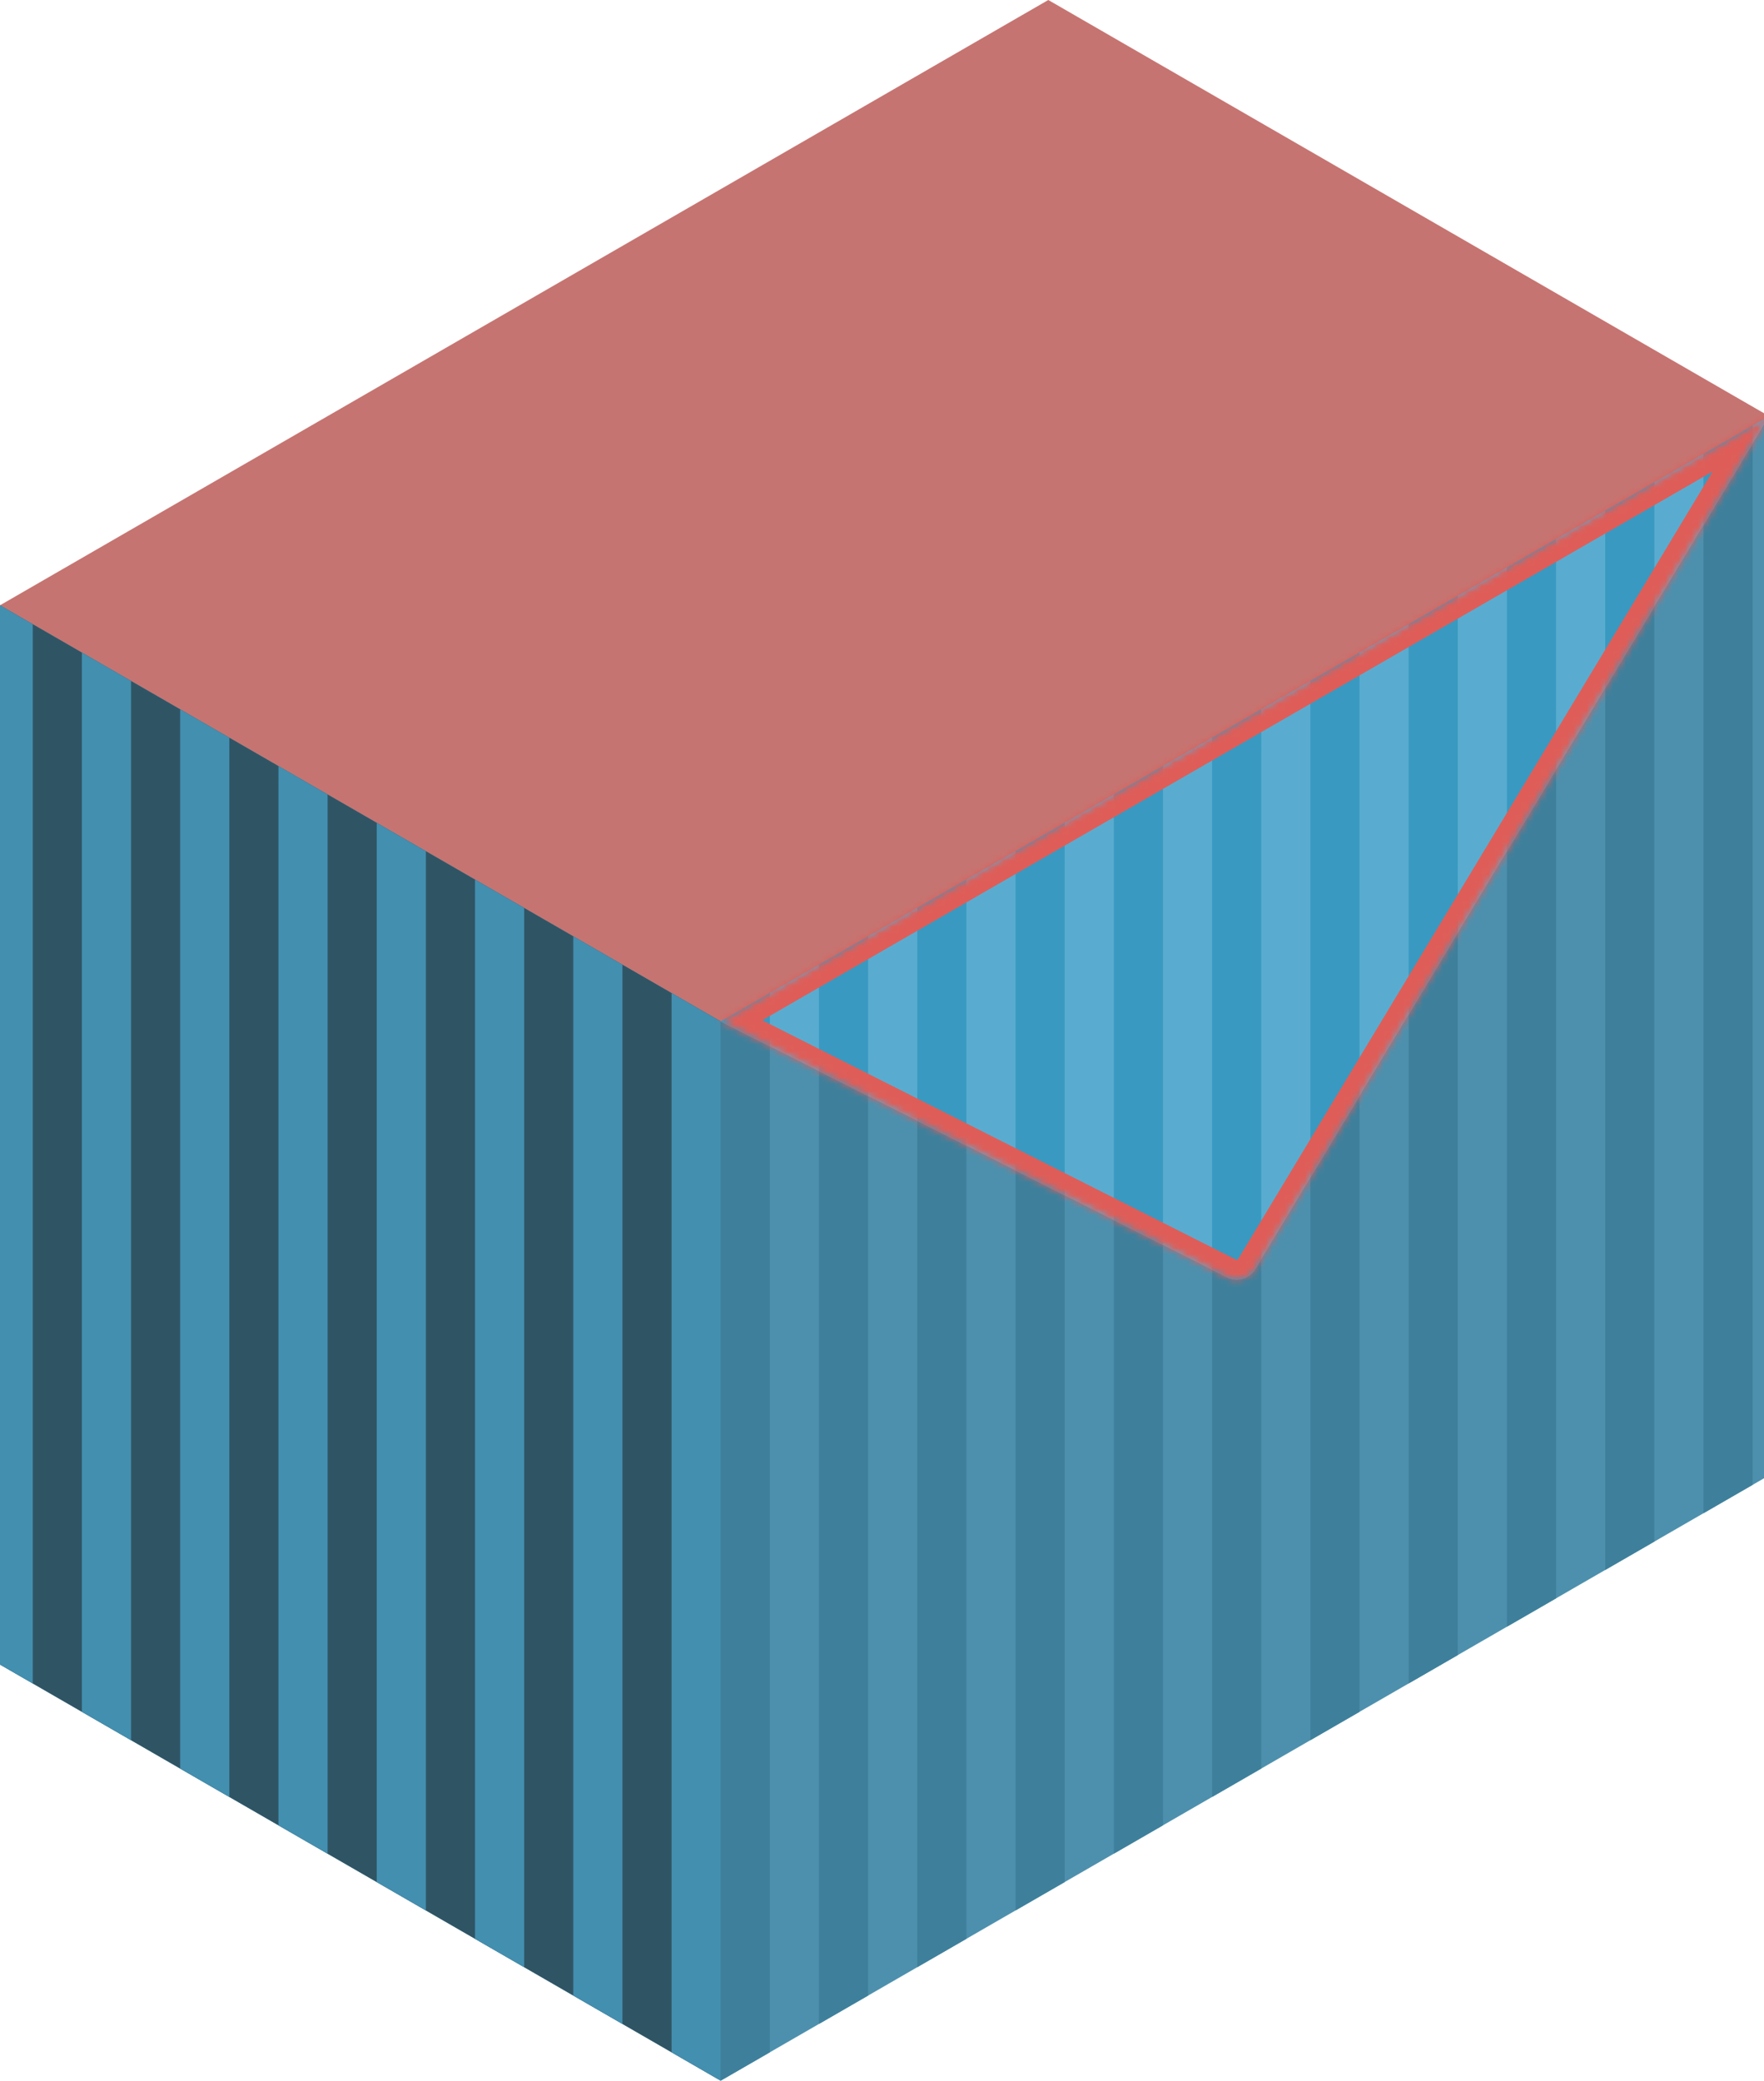 <svg id="Layer_1" data-name="Layer 1" xmlns="http://www.w3.org/2000/svg" xmlns:xlink="http://www.w3.org/1999/xlink" viewBox="0 0 269.236 317.542">
  <defs>
    <style>
      .cls-1 {
        fill: #fff;
      }

      .cls-2, .cls-3 {
        fill: none;
      }

      .cls-3, .cls-5 {
        clip-path: url(#clip-path);
      }

      .top-dark {
        fill: #c67471;
      }

      .curtain-R-prim-dark-light {
        fill: #4d90ad;
      }

      .curtain-L-prim-dark {
        fill: #2f5565;
      }

      .curtain-R-prim-dark {
        fill: #3e809c;
      }

      .curtain-L-prim-light {
        fill: #438fb0;
      }

      .cls-4 {
        mask: url(#mask);
      }

      .curtain-R-prim-light {
        fill: #59acd0;
      }

      .curtain-R-prim-light-dark {
        fill: #3999c1;
      }

      .cls-6 {
        mask: url(#mask-2);
      }

      .cls-7 {
        fill: #df5d58;
      }
    </style>
    <clipPath id="clip-path">
      <path class="cls-2" d="M110,155.884,270,63.508,191.548,193.729a3.285,3.285,0,0,1-4.226,1.217Z"/>
    </clipPath>
    <mask id="mask" x="110" y="63.508" width="160" height="131.772" maskUnits="userSpaceOnUse">
      <g id="_mask_Ib5fGtOZJ4bXC0qojVsCtgVwOlQJ3q3p" data-name=" mask Ib5fGtOZJ4bXC0qojVsCtgVwOlQJ3q3p">
        <path class="cls-1" d="M110,155.884,270,63.508,191.548,193.729a3.285,3.285,0,0,1-4.226,1.217Z"/>
      </g>
    </mask>
    <mask id="mask-2" x="103.695" y="60.91" width="168.874" height="137.377" maskUnits="userSpaceOnUse">
      <g id="_mask_Ib5fGtOZJ4bXC0qojVsCtgVwOlQJ3q3p-2" data-name=" mask Ib5fGtOZJ4bXC0qojVsCtgVwOlQJ3q3p">
        <path class="cls-1" d="M110,155.884,270,63.508,191.548,193.729a3.285,3.285,0,0,1-4.226,1.217Z"/>
      </g>
    </mask>
  </defs>
  <title>Artboard 12</title>
  <g id="root">
    <path id="anchor_0_155.884_270" class="top-dark" d="M0,103.923V92.376L160,0,270,63.508V75.055L110,167.431Z"/>
    <path class="curtain-R-prim-dark-light" d="M270,63.508,110,155.884,0,92.376V254.034l110,63.508,160-92.376Z"/>
    <path class="curtain-L-prim-dark" d="M0,92.376l110,63.508V317.542L0,254.034Z"/>
    <path class="curtain-R-prim-dark" d="M110,155.884l7.5-4.33V313.212l-7.5,4.33Z"/>
    <path class="curtain-L-prim-light" d="M110,155.884l-7.5-4.33V313.212l7.5,4.33Z"/>
    <path class="curtain-R-prim-dark" d="M140,138.564l7.5-4.331V295.892l-7.5,4.33Z"/>
    <path class="curtain-L-prim-light" d="M80,138.564l-7.5-4.331V295.892l7.5,4.33Z"/>
    <path class="curtain-R-prim-dark" d="M170,121.243l7.5-4.33V278.571l-7.5,4.33Z"/>
    <path class="curtain-L-prim-light" d="M50,121.243l-7.5-4.33V278.571l7.5,4.33Z"/>
    <path class="curtain-L-prim-light" d="M20,103.922l-7.5-4.33V261.251l7.5,4.33Z"/>
    <path class="curtain-R-prim-dark" d="M200,103.923l7.5-4.331V261.251l-7.5,4.33Z"/>
    <path class="curtain-R-prim-dark" d="M230,86.602l7.5-4.33V243.93l-7.5,4.33Z"/>
    <path class="curtain-R-prim-dark" d="M260,69.281l7.5-4.33V226.61l-7.5,4.33Z"/>
    <path class="curtain-R-prim-dark" d="M125,147.224l7.5-4.33V304.552l-7.5,4.33Z"/>
    <path class="curtain-L-prim-light" d="M95,147.224l-7.5-4.33V304.552l7.5,4.33Z"/>
    <path class="curtain-R-prim-dark" d="M155,129.903l7.5-4.33V287.231l-7.5,4.33Z"/>
    <path class="curtain-L-prim-light" d="M65,129.903l-7.5-4.33V287.231l7.5,4.33Z"/>
    <path class="curtain-L-prim-light" d="M35,112.583l-7.5-4.33V269.911l7.5,4.33Z"/>
    <path class="curtain-L-prim-light" d="M5,95.262,0,92.375V254.034l5,2.886Z"/>
    <path class="curtain-R-prim-dark" d="M185,112.583l7.5-4.33V269.911l-7.5,4.33Z"/>
    <path class="curtain-R-prim-dark" d="M215,95.262l7.5-4.33V252.59l-7.5,4.33Z"/>
    <path class="curtain-R-prim-dark" d="M245,77.942l7.5-4.33V235.27L245,239.6Z"/>
    <g class="cls-4">
      <path class="curtain-R-prim-light" d="M110,155.884,270,63.508,191.548,193.729a3.285,3.285,0,0,1-4.226,1.217Z"/>
    </g>
    <path class="curtain-R-prim-light" d="M110,155.884,270,63.508,191.548,193.729a3.285,3.285,0,0,1-4.226,1.217Z"/>
    <g class="cls-5">
      <path class="curtain-R-prim-light-dark" d="M110,150.038l7.5-4.33V249.631l-7.5,4.33Z"/>
      <path class="curtain-R-prim-light-dark" d="M140,132.718l7.5-4.331V232.31l-7.5,4.331Z"/>
      <path class="curtain-R-prim-light-dark" d="M170,115.397l7.5-4.33V214.99l-7.5,4.33Z"/>
      <path class="curtain-R-prim-light-dark" d="M200,98.077l7.5-4.331V197.669L200,202Z"/>
      <path class="curtain-R-prim-light-dark" d="M230,80.756l7.5-4.33V180.349l-7.5,4.33Z"/>
      <path class="curtain-R-prim-light-dark" d="M260,63.436l7.5-4.331V163.028l-7.5,4.331Z"/>
      <path class="curtain-R-prim-light-dark" d="M125,141.378l7.5-4.33V240.971l-7.5,4.33Z"/>
      <path class="curtain-R-prim-light-dark" d="M155,124.057l7.5-4.33V223.65l-7.5,4.33Z"/>
      <path class="curtain-R-prim-light-dark" d="M185,106.737l7.5-4.33V206.33l-7.5,4.33Z"/>
      <path class="curtain-R-prim-light-dark" d="M215,89.416l7.5-4.33V189.009l-7.5,4.33Z"/>
      <path class="curtain-R-prim-light-dark" d="M245,72.096l7.5-4.33V171.689l-7.5,4.33Z"/>
    </g>
    <g class="cls-6">
      <g>
        <path class="cls-7" d="M188.758,198.287a6.169,6.169,0,0,1-2.788-.663L103.695,156.06,268.5,60.91l4.069,4.146L194.117,195.277A6.257,6.257,0,0,1,188.758,198.287ZM116.305,155.708l72.37,36.56a.307.307,0,0,0,.304-.087L261.43,71.92Z"/>
        <path class="cls-7" d="M188.758,198.287a6.169,6.169,0,0,1-2.788-.663L103.695,156.06,268.5,60.91l4.069,4.146L194.117,195.277A6.257,6.257,0,0,1,188.758,198.287ZM116.305,155.708l72.37,36.56a.307.307,0,0,0,.304-.087L261.43,71.92Z"/>
      </g>
    </g>
  </g>
</svg>
